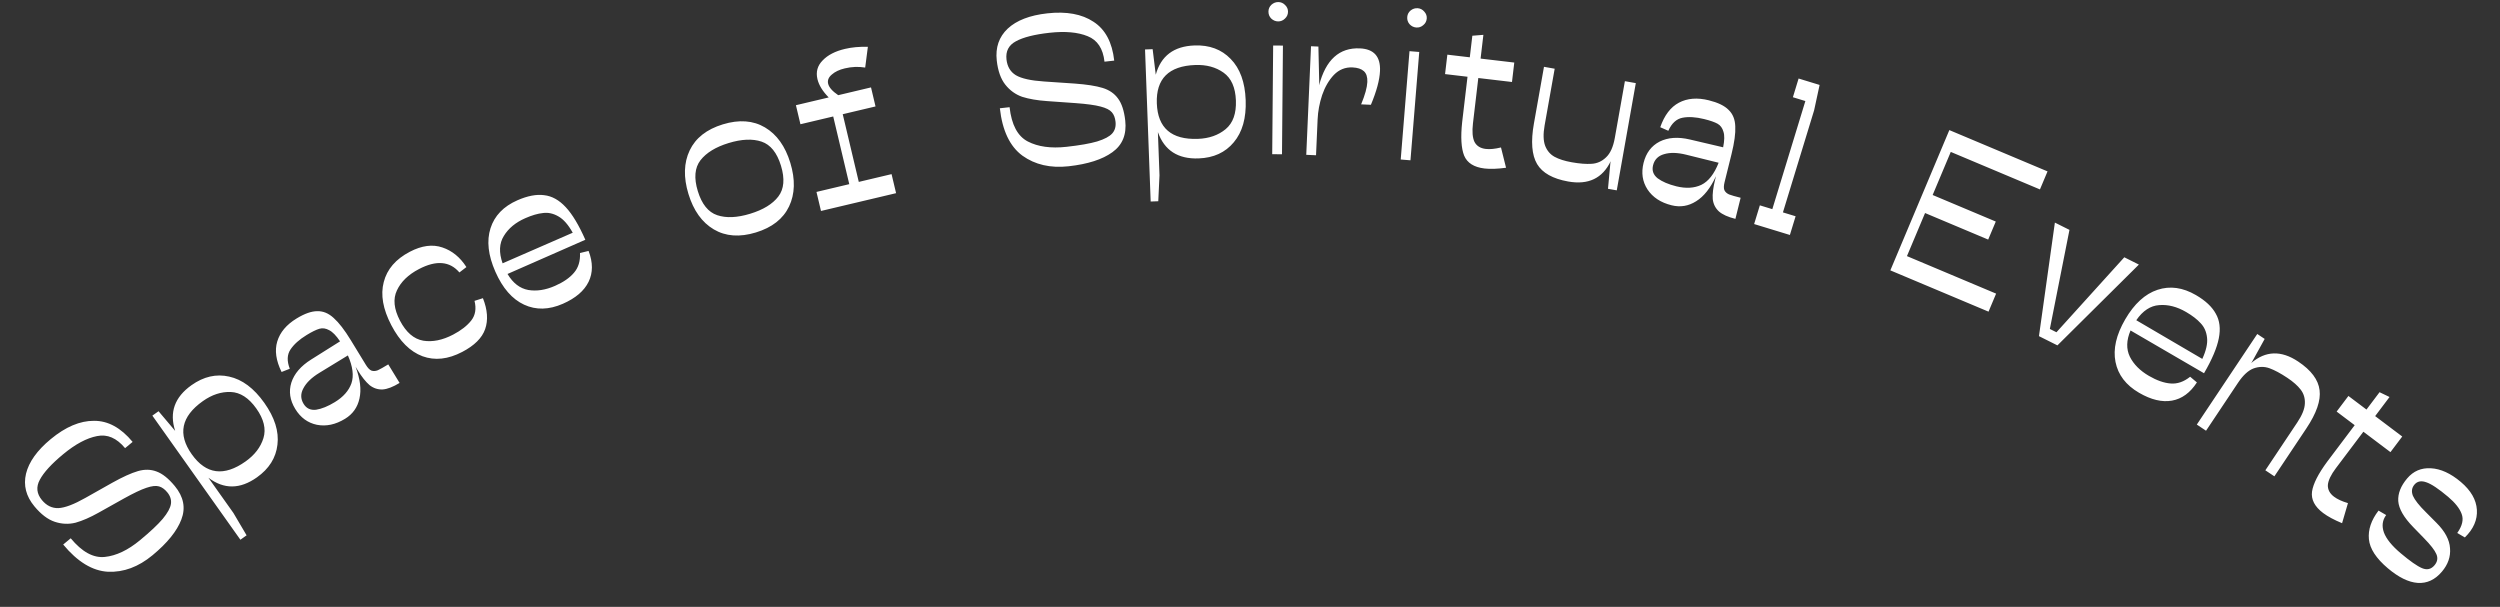 <svg width="276" height="67" viewBox="0 0 276 67" fill="none" xmlns="http://www.w3.org/2000/svg">
<rect x="0" y="0" width="276" height="67" fill="#333333" stroke="none"/>
<path d="M7.808 59.427C9.052 60.931 10.306 61.617 11.568 61.486C12.831 61.355 14.127 60.739 15.459 59.637C16.593 58.699 17.428 57.914 17.965 57.282C18.504 56.629 18.806 56.078 18.871 55.629C18.936 55.181 18.8 54.753 18.463 54.346C18.177 54.001 17.874 53.785 17.553 53.698C17.221 53.599 16.756 53.651 16.157 53.856C15.57 54.051 14.743 54.444 13.676 55.037L10.887 56.598C9.951 57.123 9.104 57.492 8.345 57.705C7.588 57.895 6.824 57.863 6.053 57.608C5.282 57.354 4.529 56.783 3.794 55.895C2.876 54.786 2.568 53.586 2.872 52.297C3.188 50.997 4.097 49.725 5.601 48.48C7.24 47.123 8.832 46.45 10.377 46.459C11.924 46.446 13.345 47.222 14.641 48.787L13.809 49.476C12.88 48.354 11.848 47.91 10.713 48.144C9.567 48.365 8.322 49.032 6.978 50.144C5.684 51.215 4.823 52.157 4.394 52.969C3.967 53.758 4.045 54.504 4.626 55.206C5.136 55.823 5.745 56.119 6.451 56.095C7.171 56.06 8.166 55.682 9.439 54.961L12.392 53.297C13.543 52.655 14.487 52.227 15.223 52.012C15.959 51.798 16.645 51.811 17.282 52.053C17.93 52.285 18.601 52.82 19.295 53.658C20.274 54.841 20.516 56.074 20.02 57.357C19.537 58.63 18.475 59.944 16.836 61.301C15.283 62.587 13.646 63.194 11.925 63.122C10.207 63.028 8.557 62.026 6.976 60.116L7.808 59.427ZM21.143 42.523C22.487 41.569 23.872 41.254 25.298 41.576C26.736 41.89 28.03 42.855 29.178 44.473C30.326 46.092 30.81 47.631 30.63 49.093C30.464 50.545 29.709 51.748 28.365 52.701C26.498 54.025 24.712 54.037 23.005 52.737L25.769 56.632L27.225 59.1L26.54 59.587L16.819 45.885L17.504 45.399L19.339 47.57C18.676 45.529 19.277 43.847 21.143 42.523ZM27.115 50.94C28.119 50.227 28.776 49.368 29.084 48.365C29.392 47.362 29.13 46.273 28.297 45.098C27.463 43.924 26.523 43.316 25.474 43.276C24.425 43.235 23.398 43.572 22.393 44.284C20.005 45.979 19.598 47.935 21.172 50.153C22.746 52.372 24.727 52.634 27.115 50.94ZM40.391 40.277C40.599 40.618 40.804 40.83 41.005 40.914C41.22 40.989 41.456 40.976 41.713 40.875C41.962 40.761 42.345 40.545 42.864 40.228L44.115 42.276C43.392 42.718 42.769 42.958 42.248 42.995C41.719 43.018 41.239 42.862 40.808 42.525C40.383 42.166 39.936 41.604 39.469 40.84L39.257 40.491C39.767 41.848 39.909 43.018 39.684 43.999C39.472 44.972 38.943 45.717 38.096 46.234C37.045 46.877 36.008 47.097 34.986 46.897C33.977 46.688 33.181 46.106 32.597 45.15C32.005 44.181 31.861 43.209 32.166 42.235C32.485 41.253 33.213 40.405 34.352 39.691L37.542 37.685C37.115 37.047 36.714 36.636 36.339 36.452C35.97 36.246 35.61 36.194 35.259 36.296C34.909 36.398 34.44 36.628 33.853 36.986C33.047 37.478 32.453 38.01 32.071 38.581C31.689 39.152 31.663 39.862 31.993 40.71L31.087 41.067C30.47 39.812 30.31 38.691 30.607 37.704C30.909 36.694 31.62 35.847 32.739 35.163C33.627 34.621 34.391 34.352 35.03 34.355C35.675 34.336 36.278 34.587 36.839 35.106C37.413 35.617 38.043 36.433 38.727 37.553L40.391 40.277ZM36.97 44.391C37.899 43.824 38.508 43.133 38.798 42.319C39.079 41.49 38.949 40.464 38.407 39.239L35.253 41.165C34.406 41.682 33.822 42.246 33.501 42.855C33.17 43.45 33.176 44.028 33.518 44.587C33.827 45.093 34.287 45.308 34.898 45.235C35.515 45.139 36.206 44.858 36.97 44.391ZM53.315 32.92C53.824 34.206 53.906 35.346 53.558 36.34C53.218 37.312 52.374 38.15 51.027 38.854C49.468 39.669 48.007 39.828 46.645 39.33C45.276 38.818 44.129 37.676 43.202 35.903C42.276 34.131 41.997 32.543 42.365 31.141C42.726 29.725 43.687 28.609 45.246 27.794C46.565 27.105 47.764 26.947 48.845 27.321C49.917 27.681 50.8 28.402 51.492 29.485L50.719 30.078C49.652 28.831 48.161 28.707 46.247 29.708C45.07 30.323 44.261 31.107 43.82 32.06C43.372 32.998 43.485 34.112 44.159 35.403C44.834 36.693 45.688 37.429 46.722 37.611C47.748 37.779 48.85 37.555 50.027 36.94C50.906 36.48 51.573 35.96 52.028 35.38C52.482 34.799 52.602 34.077 52.386 33.215L53.315 32.92ZM61.274 31.559C62.196 31.153 62.894 30.672 63.365 30.115C63.852 29.552 64.074 28.825 64.032 27.934L64.979 27.702C65.467 28.973 65.468 30.108 64.982 31.109C64.495 32.109 63.549 32.918 62.143 33.536C60.605 34.212 59.178 34.246 57.861 33.636C56.544 33.026 55.487 31.813 54.688 29.997C53.89 28.181 53.711 26.582 54.152 25.199C54.593 23.817 55.583 22.788 57.12 22.112C58.234 21.622 59.217 21.434 60.071 21.548C60.934 21.641 61.732 22.086 62.466 22.881C63.194 23.663 63.912 24.859 64.621 26.47L56.03 30.246C56.632 31.258 57.398 31.847 58.328 32.015C59.252 32.168 60.234 32.016 61.274 31.559ZM57.99 24.089C56.92 24.559 56.132 25.211 55.625 26.046C55.112 26.866 55.066 27.874 55.486 29.07L63.23 25.692C62.736 24.808 62.211 24.208 61.653 23.894C61.089 23.565 60.519 23.44 59.941 23.519C59.373 23.577 58.722 23.767 57.99 24.089ZM83.449 25.664C81.659 26.21 80.11 26.097 78.804 25.325C77.498 24.553 76.564 23.248 76.004 21.412C75.444 19.576 75.49 17.972 76.142 16.602C76.795 15.232 78.016 14.274 79.806 13.727C81.597 13.181 83.145 13.294 84.452 14.066C85.758 14.839 86.691 16.143 87.252 17.979C87.812 19.816 87.766 21.419 87.114 22.789C86.461 24.159 85.24 25.118 83.449 25.664ZM82.819 23.598C84.257 23.159 85.293 22.525 85.927 21.696C86.561 20.867 86.658 19.733 86.219 18.295C85.78 16.856 85.066 15.97 84.078 15.636C83.089 15.302 81.876 15.354 80.437 15.793C79.014 16.228 77.978 16.862 77.329 17.695C76.695 18.524 76.598 19.658 77.037 21.097C77.476 22.535 78.19 23.422 79.178 23.756C80.167 24.09 81.38 24.037 82.819 23.598ZM95.517 7.459C94.781 7.337 94.032 7.367 93.269 7.548C92.662 7.691 92.182 7.92 91.828 8.234C91.472 8.533 91.338 8.869 91.426 9.242C91.522 9.647 91.893 10.069 92.54 10.508L96.16 9.649L96.658 11.751L93.038 12.609L94.81 20.082L98.429 19.224L98.928 21.326L90.637 23.291L90.139 21.189L93.759 20.331L91.987 12.858L88.368 13.716L87.869 11.615L91.489 10.757C90.818 10.077 90.403 9.402 90.245 8.733C90.057 7.939 90.247 7.253 90.817 6.673C91.383 6.079 92.203 5.654 93.278 5.4C94.04 5.219 94.886 5.142 95.813 5.169L95.517 7.459ZM111.458 11.834C111.673 13.774 112.344 15.036 113.471 15.62C114.598 16.203 116.021 16.4 117.738 16.209C119.201 16.047 120.33 15.85 121.125 15.617C121.935 15.366 122.49 15.071 122.79 14.732C123.091 14.393 123.212 13.961 123.154 13.436C123.104 12.991 122.969 12.643 122.748 12.394C122.526 12.129 122.108 11.918 121.495 11.76C120.898 11.601 119.991 11.476 118.773 11.386L115.585 11.16C114.514 11.085 113.603 10.928 112.852 10.69C112.116 10.433 111.495 9.987 110.99 9.351C110.485 8.714 110.169 7.824 110.042 6.679C109.883 5.248 110.285 4.076 111.246 3.165C112.223 2.252 113.682 1.688 115.622 1.473C117.737 1.238 119.438 1.549 120.724 2.404C122.024 3.242 122.786 4.671 123.01 6.691L121.936 6.81C121.776 5.363 121.157 4.425 120.079 3.997C119 3.553 117.594 3.427 115.86 3.619C114.19 3.805 112.953 4.119 112.149 4.562C111.359 4.987 111.015 5.654 111.115 6.56C111.203 7.355 111.549 7.936 112.153 8.304C112.774 8.67 113.813 8.901 115.273 8.997L118.655 9.226C119.969 9.322 120.993 9.482 121.726 9.706C122.459 9.931 123.026 10.319 123.425 10.87C123.84 11.42 124.107 12.236 124.227 13.317C124.396 14.844 123.921 16.007 122.803 16.807C121.7 17.605 120.091 18.122 117.976 18.356C115.972 18.578 114.271 18.187 112.872 17.183C111.487 16.161 110.658 14.418 110.385 11.953L111.458 11.834ZM131.872 5.018C133.518 4.957 134.85 5.452 135.865 6.503C136.897 7.553 137.449 9.07 137.523 11.053C137.596 13.035 137.157 14.588 136.206 15.713C135.271 16.836 133.98 17.428 132.334 17.489C130.047 17.574 128.546 16.605 127.831 14.582L128.008 19.354L127.873 22.217L127.034 22.248L126.412 5.46L127.252 5.429L127.596 8.25C128.16 6.18 129.585 5.102 131.872 5.018ZM132.254 15.331C133.485 15.285 134.504 14.927 135.312 14.257C136.12 13.586 136.497 12.531 136.444 11.092C136.39 9.653 135.936 8.63 135.081 8.021C134.226 7.412 133.183 7.13 131.952 7.176C129.026 7.284 127.613 8.698 127.714 11.416C127.814 14.134 129.328 15.439 132.254 15.331ZM141.107 2.364C140.819 2.361 140.564 2.255 140.342 2.045C140.136 1.835 140.034 1.579 140.037 1.275C140.039 0.987 140.145 0.739 140.355 0.533C140.581 0.327 140.838 0.225 141.126 0.228C141.414 0.23 141.661 0.337 141.867 0.546C142.089 0.756 142.199 1.005 142.196 1.293C142.194 1.597 142.08 1.852 141.854 2.058C141.644 2.264 141.395 2.366 141.107 2.364ZM140.556 5.023L141.636 5.033L141.532 17.032L140.452 17.023L140.556 5.023ZM150.131 5.341C151.682 5.409 152.422 6.242 152.352 7.84C152.309 8.831 151.974 10.074 151.348 11.568L150.269 11.521C150.699 10.482 150.927 9.66 150.954 9.052C150.977 8.509 150.851 8.111 150.573 7.859C150.296 7.606 149.878 7.468 149.318 7.443C148.519 7.408 147.834 7.683 147.264 8.266C146.71 8.851 146.277 9.592 145.966 10.492C145.67 11.392 145.503 12.289 145.464 13.184L145.29 17.14L144.211 17.093L144.736 5.105L145.551 5.14L145.642 9.108L145.628 9.42C146.36 6.601 147.861 5.241 150.131 5.341ZM156.349 3.037C156.062 3.013 155.815 2.889 155.609 2.664C155.418 2.44 155.336 2.176 155.36 1.873C155.383 1.586 155.507 1.347 155.731 1.157C155.971 0.967 156.235 0.884 156.522 0.908C156.809 0.931 157.048 1.055 157.238 1.279C157.445 1.504 157.536 1.76 157.513 2.047C157.488 2.35 157.356 2.597 157.116 2.786C156.892 2.976 156.636 3.06 156.349 3.037ZM155.608 5.649L156.684 5.737L155.715 17.697L154.639 17.61L155.608 5.649ZM166.267 18.519C165.317 18.649 164.525 18.676 163.889 18.601C162.729 18.465 161.979 17.99 161.64 17.177C161.317 16.365 161.245 15.132 161.423 13.478L162.013 8.472L159.534 8.18L159.787 6.035L162.266 6.327L162.546 3.944L163.766 3.846L163.457 6.468L167.176 6.906L166.923 9.051L163.205 8.613L162.615 13.618C162.508 14.524 162.565 15.207 162.785 15.668C163.022 16.115 163.435 16.373 164.022 16.442C164.483 16.497 165.046 16.442 165.709 16.278L166.267 18.519ZM180.593 9.176L178.491 21.015L177.522 20.843L177.785 17.989L177.819 17.8C176.915 19.687 175.353 20.433 173.131 20.039C171.43 19.737 170.284 19.095 169.695 18.112C169.108 17.114 168.991 15.623 169.344 13.638L170.456 7.376L171.637 7.586L170.525 13.848C170.358 14.793 170.379 15.544 170.588 16.102C170.801 16.643 171.144 17.045 171.617 17.308C172.106 17.574 172.737 17.775 173.509 17.912C174.391 18.069 175.128 18.126 175.721 18.085C176.329 18.047 176.859 17.808 177.31 17.368C177.778 16.931 178.1 16.216 178.276 15.224L179.388 8.962L180.593 9.176ZM190.393 20.108C190.297 20.496 190.29 20.791 190.372 20.993C190.469 21.198 190.644 21.357 190.897 21.469C191.153 21.566 191.576 21.687 192.166 21.833L191.589 24.163C190.766 23.959 190.158 23.684 189.766 23.34C189.377 22.98 189.151 22.528 189.088 21.985C189.044 21.43 189.13 20.718 189.345 19.848L189.443 19.452C188.837 20.769 188.105 21.692 187.249 22.221C186.408 22.755 185.506 22.902 184.543 22.663C183.347 22.367 182.461 21.785 181.885 20.917C181.324 20.052 181.179 19.077 181.448 17.99C181.722 16.887 182.312 16.102 183.219 15.634C184.142 15.171 185.257 15.093 186.565 15.401L190.234 16.261C190.388 15.508 190.399 14.933 190.266 14.538C190.152 14.13 189.936 13.838 189.618 13.66C189.299 13.482 188.806 13.31 188.138 13.145C187.222 12.918 186.426 12.869 185.752 12.998C185.077 13.128 184.554 13.608 184.183 14.439L183.291 14.045C183.751 12.725 184.436 11.823 185.347 11.34C186.277 10.845 187.379 10.756 188.652 11.072C189.662 11.322 190.39 11.675 190.837 12.132C191.304 12.578 191.549 13.183 191.574 13.947C191.615 14.715 191.477 15.736 191.161 17.01L190.393 20.108ZM185.062 20.567C186.119 20.829 187.038 20.776 187.821 20.41C188.608 20.028 189.247 19.214 189.737 17.967L186.15 17.078C185.187 16.839 184.376 16.82 183.717 17.019C183.061 17.203 182.654 17.613 182.497 18.25C182.354 18.824 182.524 19.303 183.006 19.686C183.507 20.058 184.193 20.351 185.062 20.567ZM196.835 23.448L198.235 23.875L197.604 25.941L193.656 24.735L194.287 22.669L195.665 23.09L199.312 11.155L197.935 10.734L198.566 8.668L200.884 9.377L200.279 12.178L196.835 23.448ZM225.21 20.912L215.365 16.771L213.365 21.528L220.334 24.459L219.496 26.45L212.527 23.519L210.527 28.275L220.371 32.416L219.534 34.407L208.694 29.848L215.207 14.362L226.048 18.921L225.21 20.912ZM228.469 25.378L226.303 36.316L227.032 36.681L234.523 28.404L236.133 29.209L227.14 38.13L225.101 37.11L226.859 24.574L228.469 25.378ZM237.239 41.496C238.111 42.003 238.91 42.283 239.638 42.337C240.38 42.398 241.098 42.15 241.793 41.592L242.538 42.22C241.799 43.363 240.882 44.033 239.787 44.228C238.692 44.424 237.48 44.136 236.153 43.363C234.701 42.518 233.834 41.383 233.551 39.96C233.269 38.537 233.627 36.968 234.625 35.253C235.623 33.539 236.811 32.453 238.188 31.995C239.565 31.538 240.979 31.732 242.431 32.577C243.482 33.189 244.213 33.873 244.623 34.631C245.056 35.382 245.167 36.289 244.956 37.351C244.753 38.4 244.209 39.684 243.324 41.205L235.213 36.484C234.75 37.566 234.725 38.533 235.137 39.383C235.557 40.22 236.258 40.925 237.239 41.496ZM241.344 34.444C240.335 33.856 239.344 33.603 238.371 33.685C237.406 33.752 236.564 34.308 235.845 35.352L243.134 39.623C243.558 38.704 243.733 37.926 243.659 37.29C243.592 36.641 243.357 36.106 242.954 35.686C242.572 35.26 242.036 34.846 241.344 34.444ZM253.72 39.915C255.158 40.874 255.945 41.928 256.082 43.078C256.228 44.214 255.741 45.62 254.622 47.297L251.092 52.587L250.094 51.921L253.624 46.631C254.157 45.833 254.434 45.143 254.457 44.561C254.488 43.967 254.333 43.45 253.992 43.01C253.664 42.58 253.173 42.147 252.521 41.712C251.776 41.214 251.117 40.861 250.545 40.652C249.986 40.452 249.404 40.459 248.801 40.671C248.21 40.893 247.636 41.423 247.076 42.261L243.546 47.552L242.528 46.872L249.202 36.871L250.02 37.417L248.635 39.926L248.528 40.086C250.113 38.719 251.844 38.663 253.72 39.915ZM258.565 57.761C257.68 57.394 256.982 57.018 256.47 56.633C255.538 55.93 255.13 55.142 255.247 54.269C255.377 53.405 255.936 52.304 256.925 50.965L259.958 46.94L257.965 45.438L259.265 43.713L261.258 45.215L262.703 43.298L263.805 43.829L262.217 45.937L265.207 48.191L263.907 49.916L260.917 47.662L257.883 51.687C257.334 52.416 257.039 53.034 256.996 53.543C256.976 54.049 257.202 54.48 257.675 54.836C258.045 55.115 258.558 55.351 259.214 55.545L258.565 57.761ZM263.432 56.861C263.014 57.429 262.932 58.072 263.185 58.789C263.448 59.493 264.063 60.254 265.028 61.07C266.067 61.947 266.857 62.5 267.398 62.727C267.94 62.954 268.396 62.848 268.768 62.408C269.098 62.017 269.166 61.602 268.97 61.164C268.787 60.737 268.335 60.156 267.615 59.422L266.422 58.194C265.378 57.123 264.827 56.165 264.767 55.318C264.719 54.482 265.047 53.648 265.749 52.818C266.431 52.011 267.302 51.637 268.363 51.696C269.446 51.752 270.55 52.256 271.674 53.206C272.786 54.146 273.377 55.169 273.448 56.276C273.518 57.383 273.075 58.402 272.12 59.333L271.279 58.842C271.837 58.057 272 57.357 271.767 56.74C271.545 56.135 271.05 55.506 270.28 54.856C269.217 53.957 268.405 53.418 267.845 53.238C267.295 53.045 266.866 53.133 266.556 53.499C266.256 53.854 266.2 54.267 266.387 54.739C266.597 55.21 267.073 55.812 267.816 56.544L268.988 57.723C269.93 58.666 270.428 59.6 270.483 60.527C270.561 61.451 270.264 62.31 269.593 63.105C268.829 64.009 267.932 64.425 266.905 64.352C265.899 64.278 264.804 63.739 263.618 62.738C262.323 61.643 261.626 60.572 261.527 59.524C261.427 58.477 261.782 57.425 262.59 56.37L263.432 56.861Z" fill="white"/>
</svg>
